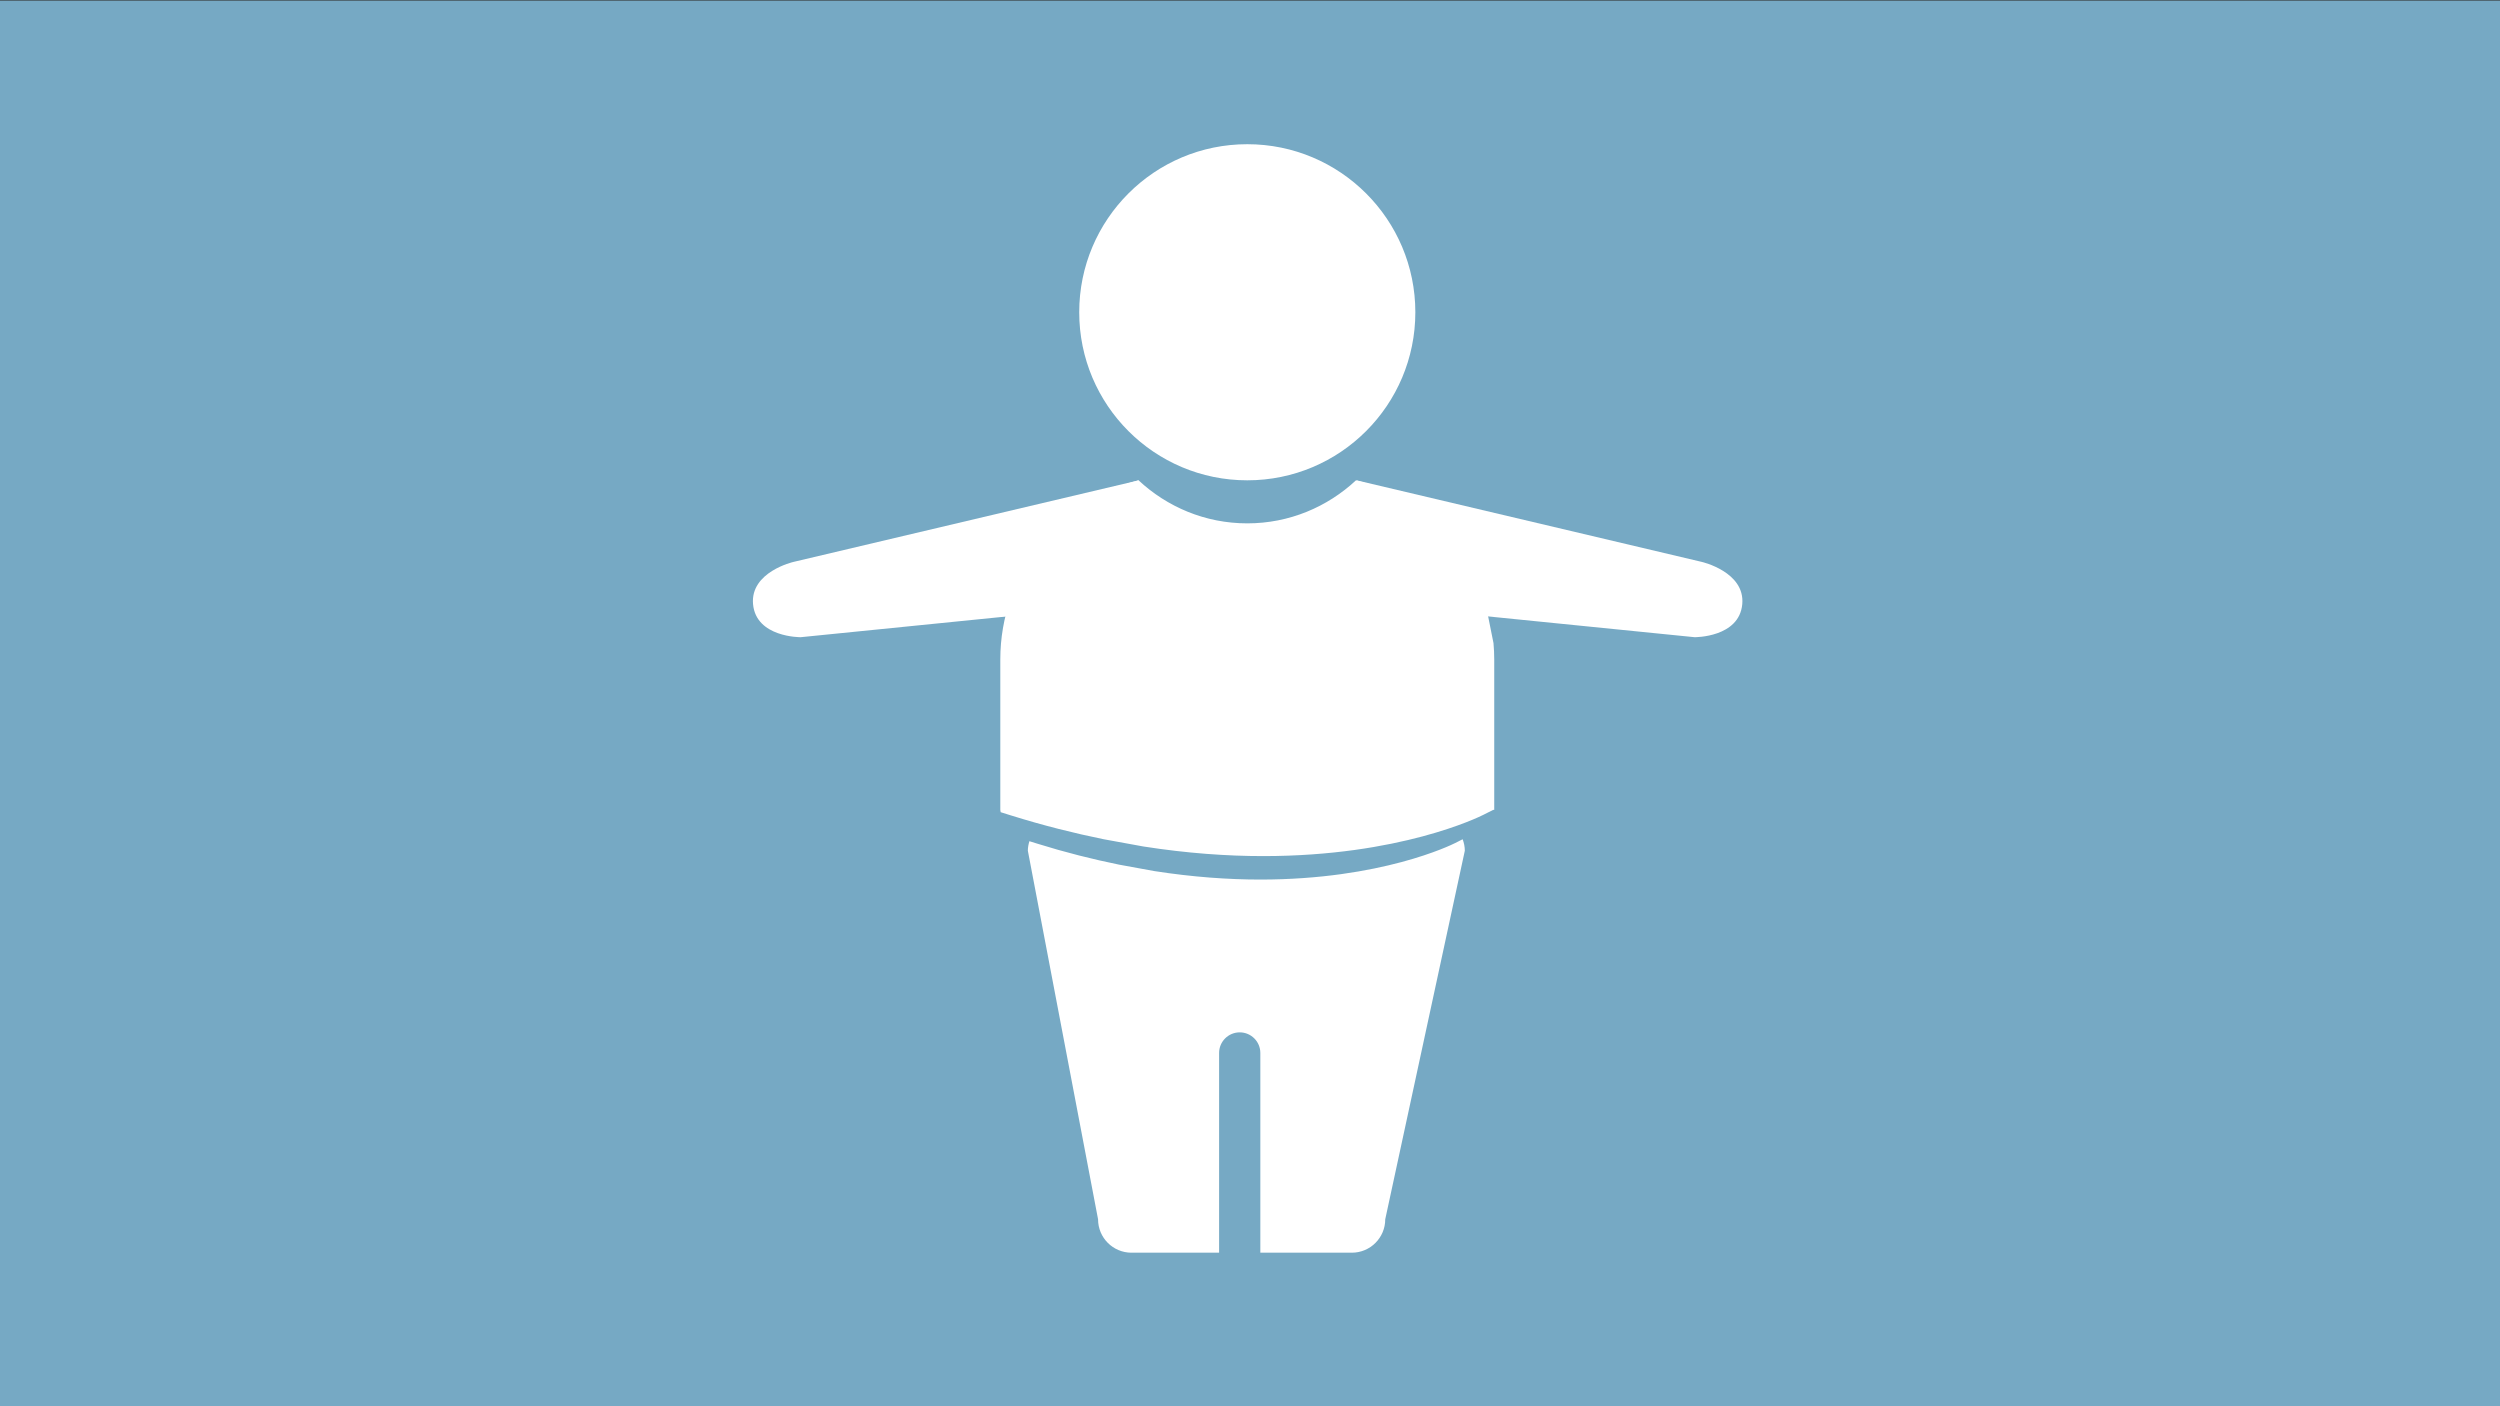 <?xml version="1.0" encoding="UTF-8"?>
<!-- Created with Inkscape (http://www.inkscape.org/) -->
<svg width="1280" height="720" version="1.1" viewBox="0 0 338.67 190.5" xmlns="http://www.w3.org/2000/svg">
 <rect x="0" y="0" width="338.67" height="190.5" fill="#333333" stroke="none"/>
 <rect x="-.355" y=".076" width="339.64" height="190.84" fill="#76a9c4"/>
 <g transform="matrix(.779 0 0 .779 96.793 16.654)">
  <g fill="#fff">
   <g transform="matrix(2.087 0 0 2.087 -3.737 3.697)">
    <g fill="#fff">
     <path d="m66.761 42.935v12.532h-0.086l-0.809 0.408c-0.406 0.206-6.99 3.444-18.352 3.444-3.002 0-6.348-0.231-9.992-0.802l-3.311-0.604c-2.453-0.5-5.018-1.14-7.711-1.981l-0.865-0.271-0.031-0.192v-12.534c0-7.158 4.9-13.18 11.52-14.929 2.377 2.219 5.557 3.588 9.059 3.588s6.68-1.37 9.06-3.588c5.146 1.36 9.241 5.307 10.813 10.36l0.643 3.207c0.04 0.449 0.062 0.903 0.062 1.362zm-20.577-14.928c7.733 0 14.004-6.27 14.004-14.003 0-7.734-6.271-14.004-14.004-14.004-7.735 0-14.004 6.27-14.004 14.004 0 7.733 6.268 14.003 14.004 14.003zm17.334 30.218c-0.358 0.181-6.188 3.049-16.246 3.049-2.658 0-5.619-0.205-8.848-0.709l-2.932-0.536c-2.172-0.443-4.441-1.009-6.826-1.753l-0.637-0.2c-0.076 0.254-0.129 0.519-0.129 0.795l5.85 30.71c0 1.539 1.246 2.785 2.785 2.785h7.301v-16.643c0-0.949 0.77-1.717 1.719-1.717s1.717 0.77 1.717 1.717v16.643h7.623c1.537 0 2.785-1.246 2.785-2.785l6.631-30.71c0-0.337-0.07-0.657-0.181-0.956z" fill="#fff"/>
    </g>
   </g>
   <path d="m13.72 76.34 60.032-14.186-3.873 21.752-54.901 5.523s-7.763 0.063-8.277-5.758c-0.495-5.606 7.02-7.33 7.02-7.33z"/>
   <path d="m171.71 76.34-60.032-14.186 3.873 21.752 54.901 5.523s7.763 0.063 8.277-5.758c0.495-5.606-7.02-7.33-7.02-7.33z"/>
  </g>
 </g>
</svg>
